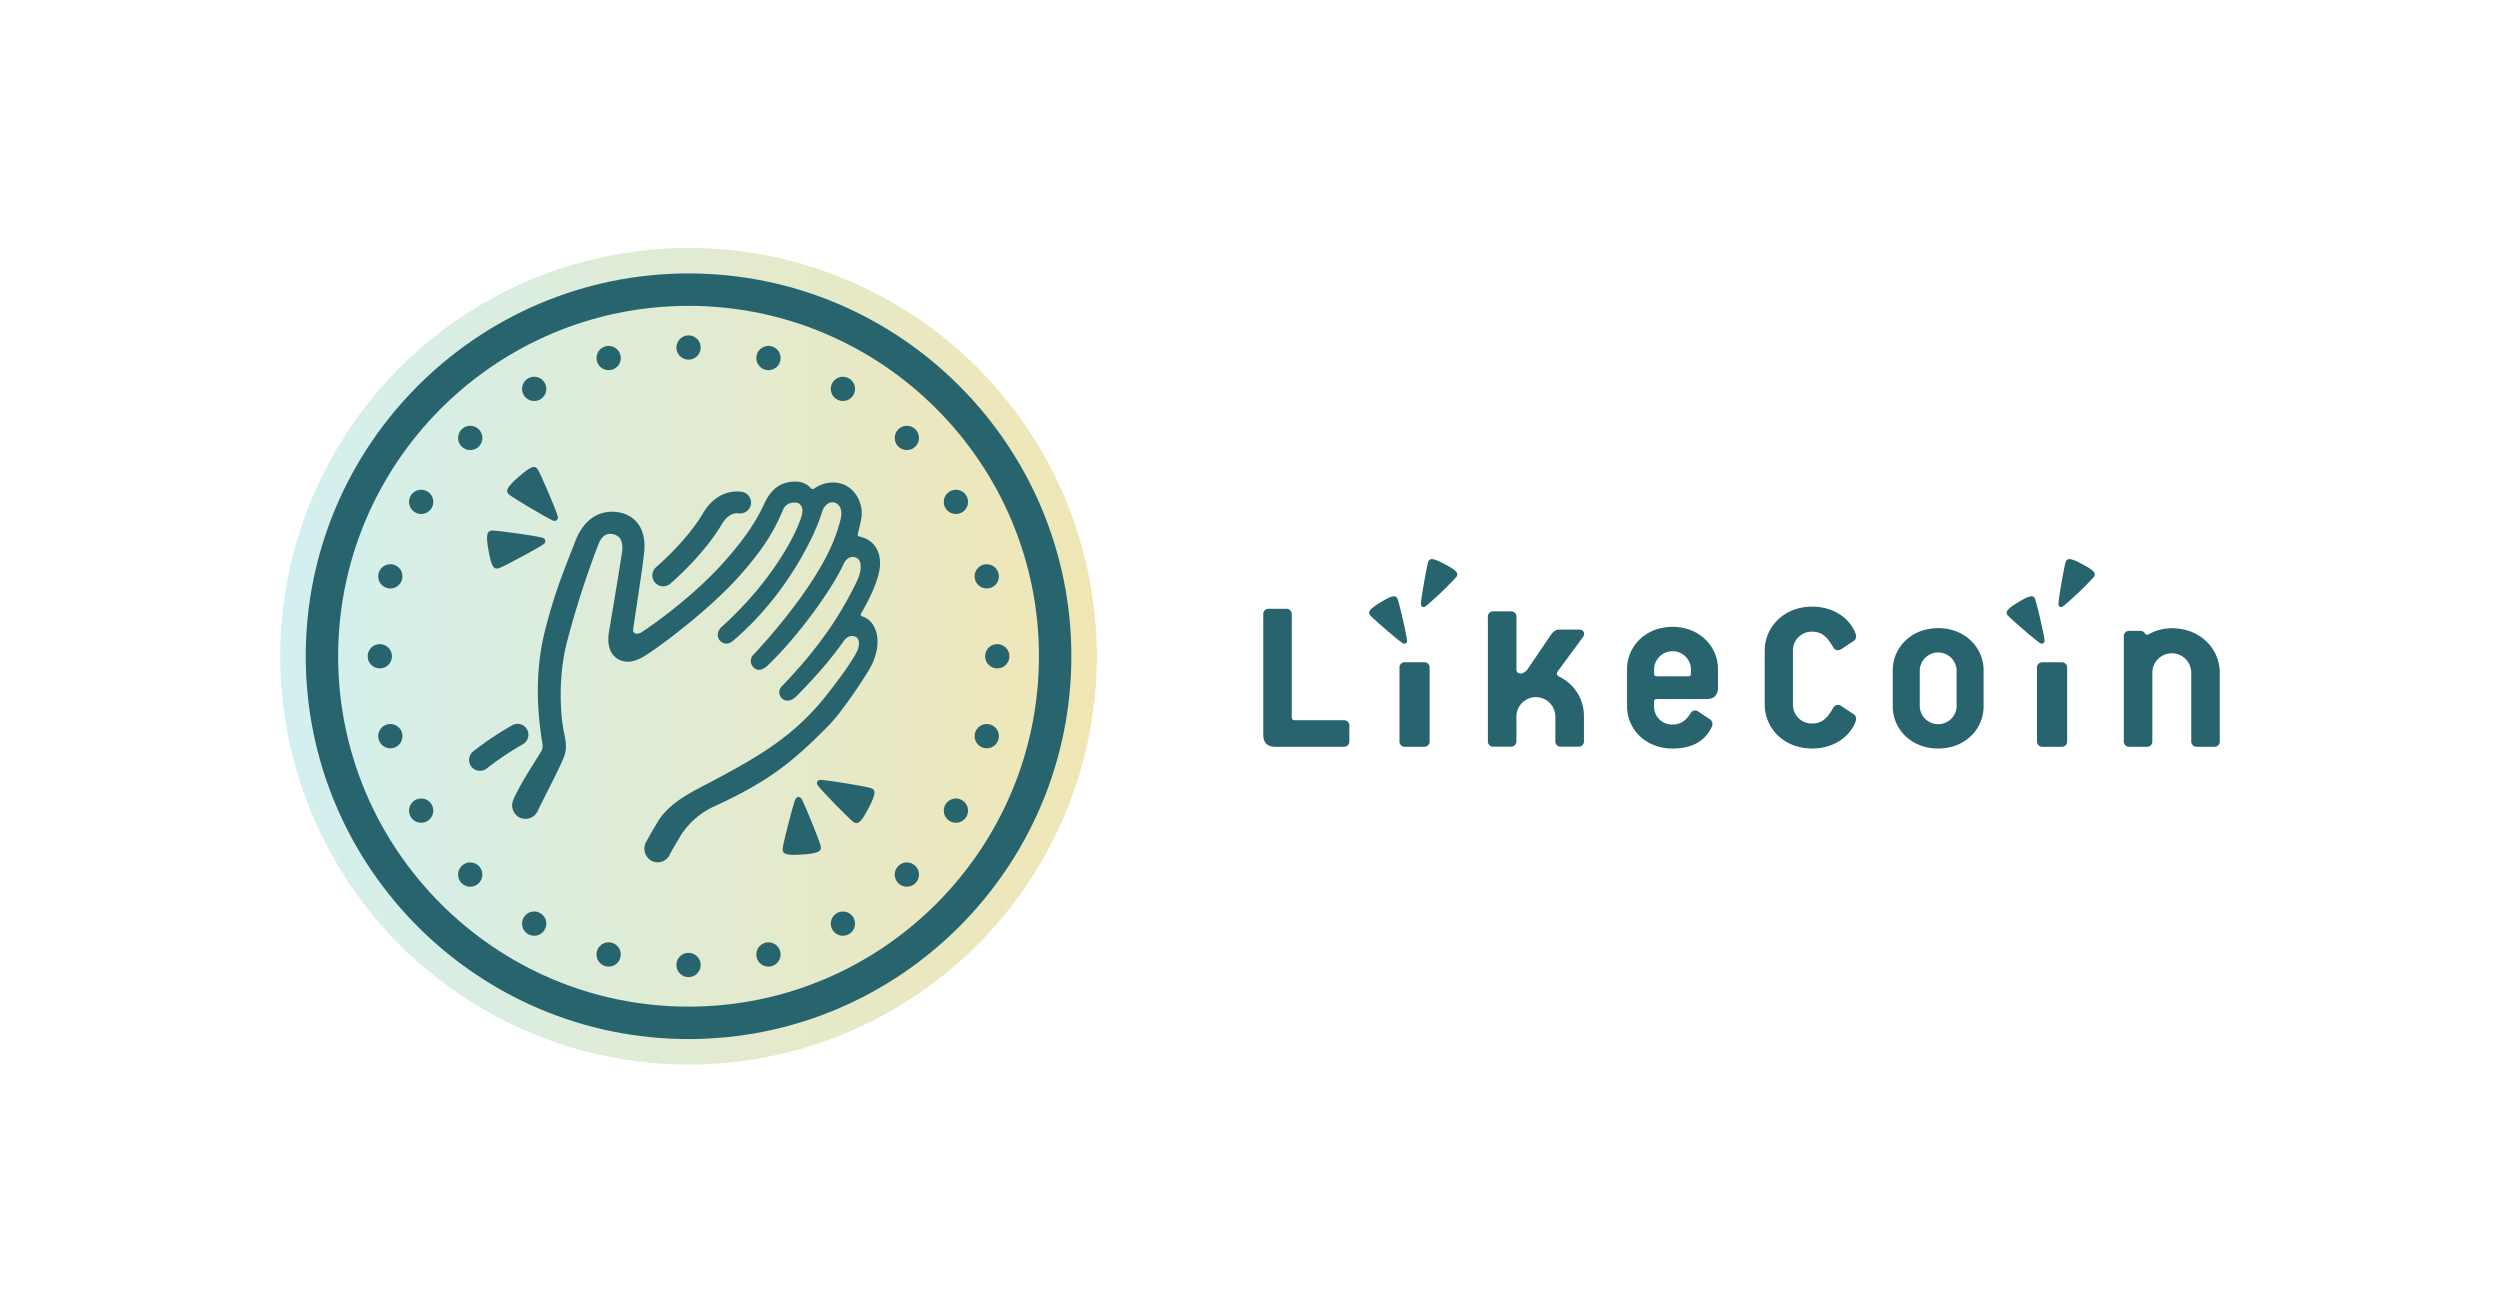 <svg id="Layer_2" data-name="Layer 2" xmlns="http://www.w3.org/2000/svg" xmlns:xlink="http://www.w3.org/1999/xlink" viewBox="0 0 1200 630"><defs><style>.cls-1{fill:#28646e;}.cls-2{fill:url(#linear-gradient);}</style><linearGradient id="linear-gradient" x1="134.5" y1="315" x2="526.5" y2="315" gradientUnits="userSpaceOnUse"><stop offset="0" stop-color="#d2f0f0"/><stop offset="1" stop-color="#f0e6b4"/></linearGradient></defs><title>LikeCoin_PressKit_1</title><path class="cls-1" d="M644.88,345.71H621.46a1.28,1.28,0,0,1-1.4-1.41V295.05a2.56,2.56,0,0,0-2.82-2.81h-8.06a2.55,2.55,0,0,0-2.81,2.81v57.77c0,3.58,2,5.63,5.63,5.63h32.88a2.55,2.55,0,0,0,2.81-2.81v-7.12A2.55,2.55,0,0,0,644.88,345.71Z"/><path class="cls-1" d="M989.49,317.88h-9a2.52,2.52,0,0,0-2.73,2.81v34.95a2.52,2.52,0,0,0,2.73,2.81h9a2.53,2.53,0,0,0,2.74-2.81V320.69A2.53,2.53,0,0,0,989.49,317.88Z"/><path class="cls-1" d="M980.76,308.77c.77-.46.65-1.26.57-1.89-.4-3.11-3.46-16.39-4.4-19.11a1.88,1.88,0,0,0-2.32-1.51c-1.33.26-3.06,1.12-5.78,2.76s-4.3,2.77-5.14,3.83a1.89,1.89,0,0,0,.25,2.76c2,2.1,12.3,11,14.87,12.79.52.36,1.17.85,1.93.38Z"/><path class="cls-1" d="M988.76,291.22c.79.42,1.41-.1,1.91-.49a160.48,160.48,0,0,0,14.17-13.55,1.89,1.89,0,0,0,.11-2.77c-.9-1-2.53-2.06-5.33-3.55s-4.58-2.27-5.92-2.46a1.9,1.9,0,0,0-2.25,1.63c-.79,2.77-3.14,16.19-3.37,19.32-.05.63-.13,1.43.66,1.86Z"/><path class="cls-1" d="M683.49,317.88h-9a2.53,2.53,0,0,0-2.74,2.81v34.95a2.53,2.53,0,0,0,2.74,2.81h9a2.52,2.52,0,0,0,2.73-2.81V320.69A2.52,2.52,0,0,0,683.49,317.88Z"/><path class="cls-1" d="M674.76,308.77c.77-.46.64-1.26.56-1.89-.39-3.11-3.45-16.39-4.39-19.11a1.89,1.89,0,0,0-2.32-1.51c-1.33.26-3.07,1.12-5.78,2.76s-4.3,2.77-5.14,3.83a1.89,1.89,0,0,0,.25,2.76c2,2.1,12.3,11,14.87,12.79.52.36,1.16.85,1.93.38Z"/><path class="cls-1" d="M682.76,291.22c.79.42,1.41-.1,1.91-.49a160.48,160.48,0,0,0,14.17-13.55,1.88,1.88,0,0,0,.1-2.77c-.89-1-2.52-2.06-5.33-3.55s-4.57-2.27-5.91-2.46a1.9,1.9,0,0,0-2.25,1.63c-.79,2.77-3.14,16.19-3.37,19.32-.05.63-.13,1.43.66,1.86Z"/><path class="cls-1" d="M757.45,358.4h-8.07a2.55,2.55,0,0,1-2.81-2.81V343.68a9.35,9.35,0,0,0-18.69,0v11.91a2.56,2.56,0,0,1-2.82,2.81H717a2.56,2.56,0,0,1-2.82-2.81V296.25a2.57,2.57,0,0,1,2.82-2.82h8.06a2.56,2.56,0,0,1,2.82,2.82v25.16a1.92,1.92,0,0,0,2,1.92,5,5,0,0,0,3.58-2.43l10.85-16c1.31-1.81,2.44-2.69,4.23-2.69H758c2,0,3.07,1.66,1.92,3.45l-12.16,16.51c-.64,1-.77,1.92.77,2.69a20.9,20.9,0,0,1,11.77,18.81v11.91A2.55,2.55,0,0,1,757.45,358.4Z"/><path class="cls-1" d="M802.8,300.9c-13.08,0-21.81,9.45-21.81,20.23v17.93c0,10.78,8.73,20.23,21.81,20.23,11.92,0,16.49-5.63,18.82-10.32a2.85,2.85,0,0,0-.73-3.63l-5.69-3.76a2.44,2.44,0,0,0-3.63.61c-2.3,3.87-5,5.59-8.77,5.59a8.62,8.62,0,0,1-8.85-8.72v-2.18a1.21,1.21,0,0,1,1.34-1.33h24c3.39,0,5.33-1.94,5.33-5.33v-9.09C824.6,310.35,815.88,300.9,802.8,300.9Zm8.84,22.41a1.21,1.21,0,0,1-1.33,1.34h-15a1.22,1.22,0,0,1-1.34-1.34v-2.18a8.85,8.85,0,0,1,17.69,0Z"/><path class="cls-1" d="M869.83,303.21c5.57,0,7.84,3.67,10.25,7.71.88,1.4,2.4,1.52,3.79.64l5.94-3.92c1.52-1,1.14-2.91.76-3.8-2.4-6.2-9.48-12.65-20.74-12.65-13.66,0-22.77,9.87-22.77,21.13v25.85c0,11.26,9.11,21.12,22.77,21.12,11.26,0,18.34-6.45,20.74-12.65.38-.88.76-2.78-.76-3.79l-5.94-3.92a2.55,2.55,0,0,0-3.79.63c-2.41,4.05-4.68,7.71-10.25,7.71a9,9,0,0,1-9.23-9.1V312.32A9,9,0,0,1,869.83,303.21Z"/><path class="cls-1" d="M930.32,301.51c-13.08,0-21.8,9.45-21.8,20.23v17.32c0,10.78,8.72,20.23,21.8,20.23s21.81-9.45,21.81-20.23V321.74C952.13,311,943.41,301.51,930.32,301.51Zm8.85,37.55a8.85,8.85,0,0,1-17.69,0V321.74a8.85,8.85,0,0,1,17.69,0Z"/><path class="cls-1" d="M1042.47,301.55a22.13,22.13,0,0,0-11.13,2.94,1.25,1.25,0,0,1-1.79-.51,2.59,2.59,0,0,0-2.31-1.15h-5a2.56,2.56,0,0,0-2.81,2.82v50a2.55,2.55,0,0,0,2.81,2.81h8.06a2.56,2.56,0,0,0,2.82-2.81V322.92a9.34,9.34,0,0,1,18.68,0v32.72a2.55,2.55,0,0,0,2.81,2.81h8.06a2.56,2.56,0,0,0,2.82-2.81V322.92C1065.5,311.53,1056.29,301.55,1042.47,301.55Z"/><circle class="cls-2" cx="330.5" cy="315" r="196"/><path class="cls-1" d="M330.5,498.75c-101.32,0-183.75-82.43-183.75-183.75S229.18,131.25,330.5,131.25,514.25,213.68,514.25,315,431.82,498.75,330.5,498.75Zm0-351.94c-92.74,0-168.19,75.45-168.19,168.19S237.76,483.19,330.5,483.19,498.7,407.74,498.7,315,423.24,146.81,330.5,146.81Z"/><path class="cls-1" d="M318.35,281.43a5.22,5.22,0,0,1-3.46-9.14c14.76-13,21.29-23.74,22.45-25.76,4.34-7.56,11.31-11.47,18.63-10.47a5.22,5.22,0,0,1-1.41,10.35c-4.27-.57-7.13,3.53-8.16,5.33-1.3,2.27-8.61,14.29-24.59,28.39A5.25,5.25,0,0,1,318.35,281.43Z"/><path class="cls-1" d="M230.39,370a5.23,5.23,0,0,1-3.35-9.24,145.56,145.56,0,0,1,19.23-12.85,5.23,5.23,0,0,1,4.67,9.35,140.4,140.4,0,0,0-17.21,11.53A5.17,5.17,0,0,1,230.39,370Z"/><path class="cls-1" d="M361.77,320.43c2.07,1.94,4.48,1.1,6.7-1C383.61,305,399.65,282.34,405,270.58c1.14-2.51,3.45-3.91,5.93-2.92,2.91,1.18,2.87,6.19.23,11.63-7,14.4-16.7,30.26-35.86,50.1a4,4,0,0,0,.09,5.91c1.69,1.52,4.43,1.42,7-1.19,9.95-10.15,16.65-18,22.41-26.15,1.47-2.14,3.25-3,5-2.61,2.52.5,2.92,2.92,2.15,5.83-1.25,4.7-14.47,22-19.7,27.87-14.2,15.84-28.41,24.52-55.74,38.73-9.54,5-16.68,9.7-21,17-3.93,6.64-5.11,8.81-5.51,9.65a6.64,6.64,0,0,0,2.91,8.84,6.43,6.43,0,0,0,8.72-3.35c0-.08-.2.11,4.94-8.58a37.3,37.3,0,0,1,16.1-14.2c27.34-12.46,38.54-22.32,54.4-38.18,7.24-7.24,17.24-22.75,20-27.34,7.64-12.86,3.63-23.89-3.27-25.76a.88.88,0,0,1-.55-1.3c5.34-9.15,7.77-15.47,8.78-20.37,1.36-6.66-.53-14.74-9.67-16.71a.88.88,0,0,1-.64-1.09c.57-2.11,1.14-4.77,1.53-6.52,1.92-8.65-3.55-16.48-10.12-17.89a15.23,15.23,0,0,0-12.32,2.57,1.22,1.22,0,0,1-1.59-.2,9.54,9.54,0,0,0-6.82-3.18c-5.73-.1-11.36,1.66-15.48,10.46-2.95,6.29-7.34,14.74-20.2,29-11.93,13.23-28.54,26.13-38.79,32.86-1.8,1.18-4.32.9-4-1.51.48-3.84,4.59-29.59,5.29-37.18,1.14-12.33-5.49-18-12.93-19-6.12-.83-15.41.93-20.5,14.87-3,8.17-9.2,21.59-14.47,43.21-3.71,15.21-4.32,32.94-.93,53.31a5.15,5.15,0,0,1-.67,3.56c-4.06,6.68-10,15.47-13.32,23.14a6.58,6.58,0,0,0,2.73,8.38,6.44,6.44,0,0,0,8.91-2.9c2-4.16,6-12,7.61-15.21,2.76-5.65,4.59-9.38,5.34-11.73.68-2.14,1.08-4.62-.15-10.26-2.08-9.49-2.81-27.33,1.06-43.05a443.74,443.74,0,0,1,15.4-48c1.56-3.85,3.77-5.05,6-4.85s6.43,1.27,5.22,9.11c-2.16,14.09-5.22,32-6.23,38-.49,2.95-1.06,9.85,4.39,13,4.25,2.46,8.93,1.09,14.1-2.36,11.64-7.76,31.69-23.57,44.29-37.72,13.22-14.85,17.43-23.69,20.83-31.69,1.55-3.65,5.53-3.62,6.94-3.21s3.11,2.31,1.91,6.33c-2.93,9.76-15,32.12-38.26,53.09-2.63,2.38-2.26,5.19-.92,6.66s3.71,2.35,6.42,0c20.9-17.82,32.83-39.12,38.19-50.51a94.17,94.17,0,0,0,4.58-11.7c1.14-3.31,3.69-4.49,5.47-4.12,2.54.54,4.22,3.15,3.41,7.44a75.56,75.56,0,0,1-5.69,15.88c-6.7,14.22-20.85,33.25-36.11,49.59A4.29,4.29,0,0,0,361.77,320.43Z"/><path class="cls-1" d="M267.28,249.61c.81-.71.49-1.62.26-2.35-1.12-3.59-7.53-18.61-9.21-21.63-.85-1.52-1.92-1.73-3.07-1.29-1.51.58-3.38,2-6.24,4.48s-4.48,4.18-5.25,5.6c-.59,1.09-.52,2.18.88,3.21,2.77,2.06,16.83,10.37,20.25,12,.69.32,1.55.75,2.36,0Z"/><path class="cls-1" d="M383.17,382.57c-1.07.07-1.37,1-1.63,1.7-1.29,3.54-5.33,19.37-5.82,22.79-.25,1.71.47,2.53,1.65,2.88,1.55.46,3.88.49,7.68.23s6.09-.59,7.57-1.26c1.13-.5,1.73-1.41,1.25-3.08-.95-3.31-7.07-18.46-8.82-21.8-.35-.67-.78-1.54-1.85-1.46Z"/><path class="cls-1" d="M392.31,375.23c-.49.95.13,1.69.61,2.28,2.35,2.94,13.78,14.61,16.44,16.81,1.34,1.11,2.41.92,3.32.09,1.2-1.09,2.44-3.06,4.19-6.44s2.66-5.52,2.86-7.12c.16-1.22-.31-2.21-2-2.67-3.33-.91-19.45-3.56-23.21-3.79-.76-.05-1.72-.14-2.22.82Z"/><path class="cls-1" d="M261.74,259.41c-.19-1.06-1.14-1.26-1.87-1.44-3.66-.9-19.84-3.18-23.29-3.31-1.73-.06-2.47.75-2.69,2-.29,1.59-.06,3.91.61,7.65s1.25,6,2.07,7.4c.63,1.06,1.6,1.56,3.2.91,3.2-1.31,17.59-9,20.71-11.14.63-.43,1.45-.94,1.26-2Z"/><circle class="cls-1" cx="330.5" cy="463.19" r="5.83"/><circle class="cls-1" cx="330.5" cy="166.81" r="5.83"/><circle class="cls-1" cx="368.86" cy="458.14" r="5.83"/><circle class="cls-1" cx="292.15" cy="171.86" r="5.83"/><circle class="cls-1" cx="404.6" cy="443.34" r="5.83"/><circle class="cls-1" cx="256.41" cy="186.66" r="5.83"/><circle class="cls-1" cx="435.29" cy="419.79" r="5.83"/><circle class="cls-1" cx="225.71" cy="210.21" r="5.83"/><circle class="cls-1" cx="458.84" cy="389.1" r="5.83"/><circle class="cls-1" cx="202.16" cy="240.9" r="5.83"/><circle class="cls-1" cx="473.64" cy="353.35" r="5.83"/><circle class="cls-1" cx="187.36" cy="276.65" r="5.83"/><circle class="cls-1" cx="478.69" cy="315" r="5.83"/><circle class="cls-1" cx="182.31" cy="315" r="5.83"/><circle class="cls-1" cx="473.64" cy="276.65" r="5.83"/><circle class="cls-1" cx="187.36" cy="353.35" r="5.83"/><circle class="cls-1" cx="458.84" cy="240.9" r="5.83"/><circle class="cls-1" cx="202.16" cy="389.1" r="5.83"/><circle class="cls-1" cx="435.29" cy="210.21" r="5.83"/><circle class="cls-1" cx="225.71" cy="419.79" r="5.83"/><circle class="cls-1" cx="404.6" cy="186.66" r="5.83"/><circle class="cls-1" cx="256.41" cy="443.34" r="5.83"/><circle class="cls-1" cx="368.86" cy="171.86" r="5.83"/><circle class="cls-1" cx="292.15" cy="458.14" r="5.83"/></svg>